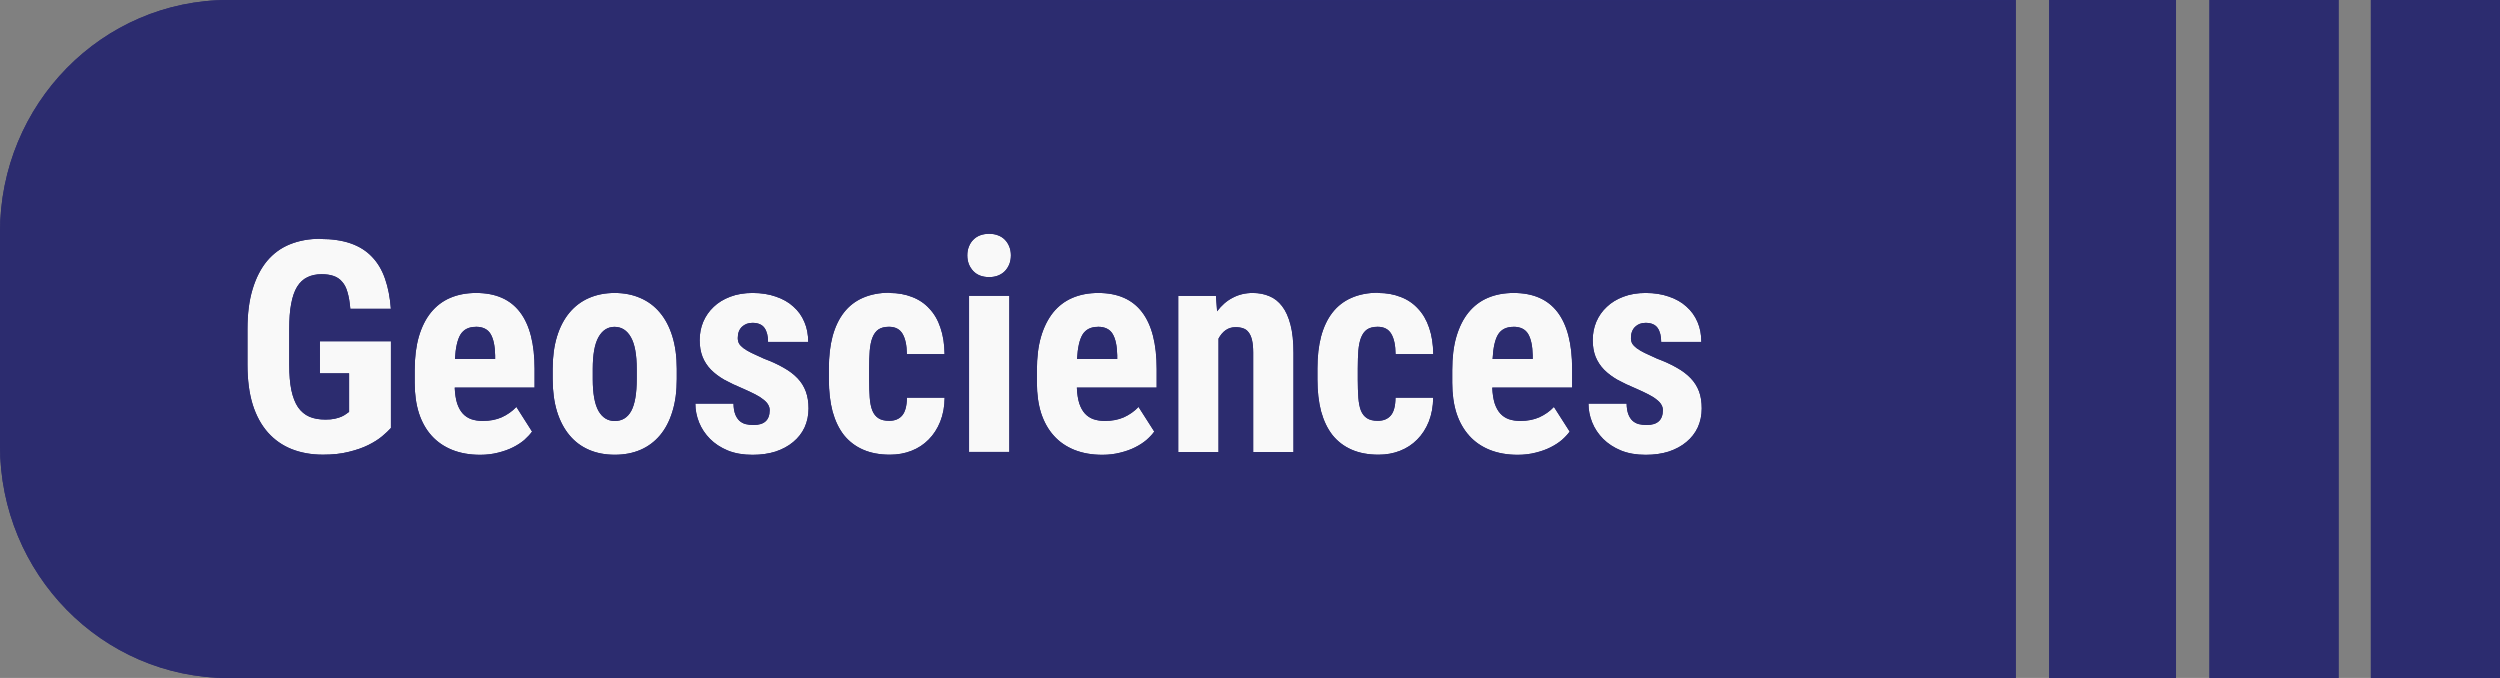 <?xml version="1.0" encoding="UTF-8" standalone="no"?>
<!-- Created with Inkscape (http://www.inkscape.org/) -->

<svg
   width="38.721mm"
   height="10.5mm"
   viewBox="0 0 38.721 10.5"
   version="1.1"
   id="svg1"
   xml:space="preserve"
   inkscape:version="1.3.1 (91b66b0783, 2023-11-16)"
   sodipodi:docname="assets.svg"
   xmlns:inkscape="http://www.inkscape.org/namespaces/inkscape"
   xmlns:sodipodi="http://sodipodi.sourceforge.net/DTD/sodipodi-0.dtd"
   xmlns="http://www.w3.org/2000/svg"
   xmlns:svg="http://www.w3.org/2000/svg"><rect x="0" y="0" width="38.721" height="10.5" fill="#808080" stroke="none"/><sodipodi:namedview
     id="namedview1"
     pagecolor="#ffffff"
     bordercolor="#000000"
     borderopacity="0.25"
     inkscape:showpageshadow="2"
     inkscape:pageopacity="0.0"
     inkscape:pagecheckerboard="0"
     inkscape:deskcolor="#d1d1d1"
     inkscape:document-units="mm"
     inkscape:zoom="1"
     inkscape:cx="1883.5"
     inkscape:cy="284.5"
     inkscape:window-width="2560"
     inkscape:window-height="1346"
     inkscape:window-x="-11"
     inkscape:window-y="-11"
     inkscape:window-maximized="1"
     inkscape:current-layer="layer1"
     showgrid="true"><inkscape:grid
       id="grid668"
       units="mm"
       originx="-457.221"
       originy="-124.616"
       spacingx="0.5"
       spacingy="0.5"
       empcolor="#0099e5"
       empopacity="0.302"
       color="#0099e5"
       opacity="0.149"
       empspacing="5"
       dotted="false"
       gridanglex="30"
       gridanglez="30"
       visible="true" /></sodipodi:namedview><defs
     id="defs1" /><g
     inkscape:label="Layer 1"
     inkscape:groupmode="layer"
     id="layer1"
     transform="translate(-457.221,-124.616)"><rect
       style="fill:#f9f9f9;stroke-width:0.5;stroke-linejoin:round;stroke-miterlimit:3.4;stroke-dashoffset:19.854"
       id="rect18"
       width="24.939"
       height="7.152"
       x="460.061"
       y="126.04"
       inkscape:export-filename="topic_15.svg"
       inkscape:export-xdpi="96"
       inkscape:export-ydpi="96" /><path
       id="path750"
       style="fill:#2c2c6f;fill-opacity:1;stroke-width:0.265"
       d="m 460.756,124.616 c -1.952,0 -3.535,1.611 -3.535,3.598 v 3.305 c 0,1.987 1.583,3.598 3.535,3.598 h 27.686 v -10.5 z m 28.203,0 v 10.5 h 1.965 v -10.5 z m 2.483,0 v 10.5 h 2 v -10.5 z m 2.5,0 v 10.5 h 2 v -10.5 z m -21.401,3.621 c 0.051,0 0.098,0.008 0.138,0.024 0.043,0.016 0.078,0.039 0.107,0.069 0.029,0.03 0.052,0.066 0.068,0.107 0.016,0.04 0.024,0.085 0.024,0.134 0,0.049 -0.008,0.095 -0.024,0.136 -0.016,0.04 -0.039,0.076 -0.068,0.107 -0.029,0.03 -0.065,0.053 -0.107,0.07 -0.041,0.016 -0.087,0.024 -0.138,0.024 -0.051,0 -0.098,-0.008 -0.141,-0.024 -0.041,-0.016 -0.076,-0.04 -0.105,-0.07 -0.029,-0.031 -0.052,-0.067 -0.068,-0.107 -0.016,-0.042 -0.024,-0.087 -0.024,-0.136 0,-0.049 0.008,-0.094 0.024,-0.134 0.016,-0.042 0.039,-0.078 0.068,-0.107 0.029,-0.03 0.064,-0.053 0.105,-0.069 0.043,-0.016 0.089,-0.024 0.141,-0.024 z m -10.358,0.08 c 0.182,0 0.338,0.023 0.47,0.069 0.132,0.046 0.242,0.115 0.33,0.208 0.088,0.091 0.155,0.204 0.202,0.34 0.047,0.134 0.077,0.289 0.09,0.465 h -0.628 c -0.009,-0.103 -0.023,-0.188 -0.044,-0.257 -0.019,-0.069 -0.047,-0.123 -0.084,-0.163 -0.035,-0.042 -0.079,-0.071 -0.132,-0.089 -0.051,-0.018 -0.113,-0.027 -0.184,-0.027 -0.085,0 -0.159,0.016 -0.222,0.047 -0.063,0.03 -0.116,0.079 -0.158,0.147 -0.041,0.067 -0.072,0.155 -0.092,0.264 -0.021,0.107 -0.03,0.237 -0.03,0.391 v 0.554 c 0,0.155 0.011,0.286 0.033,0.393 0.023,0.107 0.057,0.196 0.103,0.264 0.047,0.067 0.105,0.116 0.176,0.147 0.07,0.03 0.153,0.044 0.249,0.044 0.057,0 0.105,-0.004 0.145,-0.013 0.041,-0.009 0.075,-0.02 0.103,-0.032 0.029,-0.013 0.053,-0.027 0.07,-0.04 0.019,-0.013 0.035,-0.025 0.048,-0.034 v -0.597 h -0.452 v -0.496 h 1.1 v 1.343 c -0.034,0.037 -0.079,0.081 -0.136,0.128 -0.057,0.048 -0.129,0.093 -0.215,0.136 -0.085,0.042 -0.185,0.077 -0.301,0.105 -0.116,0.03 -0.249,0.044 -0.4,0.044 -0.179,0 -0.34,-0.029 -0.483,-0.085 -0.143,-0.057 -0.266,-0.142 -0.369,-0.257 -0.102,-0.115 -0.182,-0.259 -0.237,-0.434 -0.054,-0.176 -0.081,-0.382 -0.081,-0.619 v -0.55 c 0,-0.237 0.026,-0.442 0.079,-0.617 0.053,-0.176 0.128,-0.322 0.224,-0.438 0.098,-0.116 0.216,-0.203 0.356,-0.259 0.141,-0.057 0.298,-0.085 0.472,-0.085 z m 6.696,0.836 v 5.1e-4 c 0.133,0 0.253,0.019 0.358,0.056 0.107,0.036 0.198,0.087 0.272,0.155 0.075,0.066 0.132,0.145 0.171,0.239 0.04,0.092 0.059,0.195 0.059,0.309 h -0.622 c 0,-0.092 -0.018,-0.164 -0.055,-0.217 -0.037,-0.052 -0.099,-0.079 -0.187,-0.079 -0.066,0 -0.12,0.021 -0.163,0.062 -0.043,0.042 -0.064,0.1 -0.064,0.174 0,0.031 0.007,0.06 0.02,0.085 0.015,0.024 0.037,0.047 0.068,0.071 0.032,0.024 0.074,0.049 0.125,0.074 0.051,0.025 0.114,0.054 0.189,0.087 0.119,0.045 0.221,0.091 0.307,0.141 0.088,0.049 0.16,0.104 0.218,0.165 0.057,0.06 0.099,0.128 0.127,0.204 0.028,0.076 0.042,0.163 0.042,0.263 0,0.107 -0.021,0.205 -0.061,0.293 -0.041,0.088 -0.1,0.163 -0.176,0.226 -0.075,0.063 -0.165,0.112 -0.272,0.148 -0.107,0.034 -0.226,0.051 -0.358,0.051 -0.145,0 -0.273,-0.022 -0.384,-0.067 -0.11,-0.046 -0.202,-0.106 -0.276,-0.181 -0.075,-0.076 -0.131,-0.161 -0.169,-0.255 -0.038,-0.095 -0.057,-0.192 -0.057,-0.29 h 0.591 c 10e-4,0.066 0.01,0.12 0.026,0.163 0.016,0.042 0.038,0.075 0.064,0.101 0.028,0.025 0.06,0.043 0.097,0.053 0.038,0.009 0.079,0.014 0.123,0.014 0.167,0 0.25,-0.077 0.25,-0.23 0,-0.031 -0.008,-0.059 -0.024,-0.085 -0.015,-0.027 -0.039,-0.053 -0.072,-0.078 -0.032,-0.027 -0.074,-0.054 -0.127,-0.081 -0.053,-0.027 -0.116,-0.057 -0.189,-0.089 -0.108,-0.045 -0.204,-0.09 -0.288,-0.136 -0.084,-0.048 -0.154,-0.101 -0.211,-0.159 -0.057,-0.059 -0.1,-0.126 -0.129,-0.199 -0.029,-0.074 -0.044,-0.16 -0.044,-0.257 0,-0.101 0.018,-0.196 0.055,-0.284 0.038,-0.089 0.092,-0.166 0.162,-0.232 0.07,-0.067 0.156,-0.119 0.257,-0.157 0.102,-0.039 0.218,-0.058 0.347,-0.058 z m 2.122,0 v 5.1e-4 c 0.127,0 0.243,0.021 0.347,0.062 0.105,0.04 0.195,0.1 0.268,0.181 0.075,0.079 0.132,0.177 0.171,0.295 0.041,0.118 0.062,0.254 0.064,0.409 h -0.584 c -0.001,-0.136 -0.024,-0.24 -0.066,-0.313 -0.043,-0.073 -0.113,-0.11 -0.211,-0.11 -0.069,0 -0.123,0.014 -0.164,0.042 -0.04,0.028 -0.07,0.07 -0.092,0.125 -0.021,0.054 -0.035,0.121 -0.042,0.202 -0.006,0.079 -0.009,0.171 -0.009,0.275 v 0.174 c 0,0.106 0.003,0.199 0.009,0.279 0.006,0.079 0.019,0.146 0.04,0.199 0.022,0.054 0.054,0.094 0.095,0.12 0.041,0.027 0.097,0.04 0.167,0.04 0.086,0 0.153,-0.027 0.199,-0.081 0.048,-0.055 0.073,-0.147 0.075,-0.277 h 0.584 c -0.001,0.137 -0.024,0.26 -0.068,0.371 -0.044,0.109 -0.104,0.202 -0.18,0.278 -0.075,0.076 -0.163,0.134 -0.266,0.174 -0.102,0.04 -0.213,0.06 -0.332,0.06 -0.16,0 -0.298,-0.026 -0.417,-0.078 -0.119,-0.052 -0.218,-0.128 -0.297,-0.226 -0.078,-0.1 -0.136,-0.222 -0.176,-0.366 -0.038,-0.145 -0.057,-0.31 -0.057,-0.495 v -0.174 c 0,-0.185 0.019,-0.35 0.057,-0.494 0.04,-0.146 0.098,-0.269 0.176,-0.369 0.078,-0.1 0.175,-0.176 0.294,-0.228 0.119,-0.052 0.257,-0.079 0.415,-0.079 z m 5.624,0 v 5.1e-4 c 0.092,0 0.177,0.016 0.255,0.049 0.078,0.031 0.144,0.084 0.2,0.157 0.056,0.073 0.098,0.168 0.129,0.286 0.031,0.118 0.046,0.263 0.046,0.434 v 1.537 h -0.624 v -1.54 c 0,-0.077 -0.006,-0.141 -0.018,-0.192 -0.012,-0.051 -0.029,-0.091 -0.053,-0.121 -0.022,-0.03 -0.05,-0.051 -0.084,-0.062 -0.034,-0.012 -0.073,-0.018 -0.118,-0.018 -0.059,0 -0.11,0.016 -0.154,0.047 -0.044,0.031 -0.08,0.075 -0.11,0.13 v 1.756 h -0.624 v -2.418 h 0.584 l 0.018,0.239 c 0.069,-0.092 0.15,-0.163 0.242,-0.21 0.092,-0.049 0.195,-0.074 0.31,-0.074 z m 1.944,0 v 5.1e-4 c 0.127,0 0.243,0.021 0.347,0.062 0.105,0.04 0.194,0.1 0.268,0.181 0.075,0.079 0.132,0.177 0.172,0.295 0.041,0.118 0.062,0.254 0.064,0.409 h -0.584 c -10e-4,-0.136 -0.023,-0.24 -0.066,-0.313 -0.043,-0.073 -0.113,-0.11 -0.211,-0.11 -0.069,0 -0.124,0.014 -0.165,0.042 -0.04,0.028 -0.07,0.07 -0.092,0.125 -0.021,0.054 -0.035,0.121 -0.042,0.202 -0.006,0.079 -0.009,0.171 -0.009,0.275 v 0.174 c 0,0.106 0.003,0.199 0.009,0.279 0.006,0.079 0.019,0.146 0.039,0.199 0.022,0.054 0.054,0.094 0.095,0.12 0.041,0.027 0.097,0.04 0.167,0.04 0.086,0 0.153,-0.027 0.2,-0.081 0.048,-0.055 0.073,-0.147 0.074,-0.277 h 0.584 c -0.002,0.137 -0.024,0.26 -0.068,0.371 -0.044,0.109 -0.104,0.202 -0.18,0.278 -0.075,0.076 -0.164,0.134 -0.266,0.174 -0.102,0.04 -0.213,0.06 -0.331,0.06 -0.16,0 -0.299,-0.026 -0.418,-0.078 -0.119,-0.052 -0.218,-0.128 -0.297,-0.226 -0.078,-0.1 -0.136,-0.222 -0.176,-0.366 -0.038,-0.145 -0.057,-0.31 -0.057,-0.495 v -0.174 c 0,-0.185 0.019,-0.35 0.057,-0.494 0.04,-0.146 0.098,-0.269 0.176,-0.369 0.078,-0.1 0.176,-0.176 0.295,-0.228 0.119,-0.052 0.257,-0.079 0.415,-0.079 z m 4.142,0 v 5.1e-4 c 0.133,0 0.252,0.019 0.358,0.056 0.107,0.036 0.198,0.087 0.272,0.155 0.075,0.066 0.132,0.145 0.172,0.239 0.04,0.092 0.059,0.195 0.059,0.309 h -0.622 c 0,-0.092 -0.018,-0.164 -0.055,-0.217 -0.037,-0.052 -0.099,-0.079 -0.187,-0.079 -0.066,0 -0.12,0.021 -0.162,0.062 -0.043,0.042 -0.064,0.1 -0.064,0.174 0,0.031 0.006,0.06 0.02,0.085 0.015,0.024 0.037,0.047 0.068,0.071 0.032,0.024 0.074,0.049 0.125,0.074 0.051,0.025 0.114,0.054 0.189,0.087 0.119,0.045 0.221,0.091 0.307,0.141 0.088,0.049 0.16,0.104 0.218,0.165 0.057,0.06 0.1,0.128 0.128,0.204 0.028,0.076 0.041,0.163 0.041,0.263 0,0.107 -0.021,0.205 -0.061,0.293 -0.041,0.088 -0.1,0.163 -0.176,0.226 -0.075,0.063 -0.165,0.112 -0.272,0.148 -0.107,0.034 -0.226,0.051 -0.358,0.051 -0.145,0 -0.273,-0.022 -0.384,-0.067 -0.11,-0.046 -0.202,-0.106 -0.277,-0.181 -0.075,-0.076 -0.131,-0.161 -0.169,-0.255 -0.038,-0.095 -0.057,-0.192 -0.057,-0.29 h 0.591 c 10e-4,0.066 0.01,0.12 0.026,0.163 0.016,0.042 0.037,0.075 0.064,0.101 0.028,0.025 0.06,0.043 0.097,0.053 0.038,0.009 0.079,0.014 0.123,0.014 0.167,0 0.251,-0.077 0.251,-0.23 0,-0.031 -0.008,-0.059 -0.024,-0.085 -0.015,-0.027 -0.039,-0.053 -0.072,-0.078 -0.032,-0.027 -0.075,-0.054 -0.128,-0.081 -0.053,-0.027 -0.115,-0.057 -0.189,-0.089 -0.108,-0.045 -0.204,-0.09 -0.288,-0.136 -0.084,-0.048 -0.154,-0.101 -0.211,-0.159 -0.057,-0.059 -0.1,-0.126 -0.13,-0.199 -0.029,-0.074 -0.044,-0.16 -0.044,-0.257 0,-0.101 0.018,-0.196 0.055,-0.284 0.038,-0.089 0.092,-0.166 0.163,-0.232 0.07,-0.067 0.156,-0.119 0.257,-0.157 0.102,-0.039 0.218,-0.058 0.347,-0.058 z m -18.115,5.1e-4 c 0.302,0 0.528,0.099 0.679,0.297 0.151,0.198 0.226,0.492 0.226,0.881 v 0.288 h -1.237 c 0.004,0.097 0.017,0.178 0.037,0.243 0.022,0.066 0.051,0.118 0.088,0.159 0.037,0.04 0.081,0.069 0.132,0.087 0.053,0.018 0.112,0.027 0.178,0.027 0.11,0 0.208,-0.019 0.292,-0.056 0.086,-0.039 0.163,-0.092 0.228,-0.161 l 0.243,0.382 c -0.031,0.043 -0.071,0.086 -0.12,0.13 -0.05,0.042 -0.108,0.08 -0.176,0.114 -0.067,0.034 -0.143,0.061 -0.228,0.082 -0.085,0.022 -0.178,0.034 -0.279,0.034 -0.163,0 -0.307,-0.026 -0.433,-0.076 -0.126,-0.051 -0.232,-0.123 -0.319,-0.219 -0.086,-0.095 -0.152,-0.212 -0.197,-0.349 -0.044,-0.139 -0.066,-0.295 -0.066,-0.471 v -0.199 c 0,-0.197 0.022,-0.369 0.064,-0.516 0.044,-0.149 0.106,-0.274 0.187,-0.374 0.082,-0.101 0.182,-0.177 0.299,-0.227 0.119,-0.051 0.253,-0.076 0.402,-0.076 z m 2.144,0 c 0.148,0 0.281,0.026 0.399,0.078 0.119,0.051 0.22,0.126 0.303,0.226 0.084,0.1 0.148,0.222 0.193,0.368 0.045,0.146 0.068,0.314 0.068,0.503 v 0.158 c 0,0.191 -0.022,0.359 -0.068,0.505 -0.044,0.145 -0.108,0.267 -0.191,0.366 -0.084,0.1 -0.185,0.175 -0.303,0.226 -0.119,0.051 -0.251,0.076 -0.397,0.076 -0.148,0 -0.281,-0.025 -0.399,-0.076 -0.119,-0.051 -0.22,-0.126 -0.303,-0.226 -0.084,-0.1 -0.148,-0.222 -0.193,-0.366 -0.045,-0.146 -0.068,-0.315 -0.068,-0.505 v -0.158 c 0,-0.189 0.023,-0.357 0.068,-0.503 0.045,-0.146 0.11,-0.269 0.193,-0.368 0.084,-0.1 0.184,-0.175 0.301,-0.226 0.119,-0.052 0.252,-0.078 0.398,-0.078 z m 7.491,0 c 0.302,0 0.528,0.099 0.679,0.297 0.151,0.198 0.226,0.492 0.226,0.881 v 0.288 h -1.236 c 0.004,0.097 0.017,0.178 0.037,0.243 0.022,0.066 0.051,0.118 0.088,0.159 0.037,0.04 0.081,0.069 0.132,0.087 0.053,0.018 0.112,0.027 0.178,0.027 0.11,0 0.207,-0.019 0.292,-0.056 0.086,-0.039 0.163,-0.092 0.228,-0.161 l 0.244,0.382 c -0.031,0.043 -0.071,0.086 -0.121,0.13 -0.05,0.042 -0.108,0.08 -0.176,0.114 -0.067,0.034 -0.143,0.061 -0.228,0.082 -0.085,0.022 -0.178,0.034 -0.279,0.034 -0.163,0 -0.307,-0.026 -0.433,-0.076 -0.126,-0.051 -0.232,-0.123 -0.318,-0.219 -0.086,-0.095 -0.152,-0.212 -0.197,-0.349 -0.044,-0.139 -0.066,-0.295 -0.066,-0.471 v -0.199 c 0,-0.197 0.021,-0.369 0.064,-0.516 0.044,-0.149 0.107,-0.274 0.187,-0.374 0.082,-0.101 0.182,-0.177 0.299,-0.227 0.119,-0.051 0.252,-0.076 0.402,-0.076 z m 6.435,0 c 0.302,0 0.528,0.099 0.679,0.297 0.151,0.198 0.226,0.492 0.226,0.881 v 0.288 h -1.237 c 0.004,0.097 0.017,0.178 0.037,0.243 0.022,0.066 0.051,0.118 0.088,0.159 0.037,0.04 0.081,0.069 0.132,0.087 0.053,0.018 0.112,0.027 0.178,0.027 0.11,0 0.207,-0.019 0.292,-0.056 0.086,-0.039 0.163,-0.092 0.228,-0.161 l 0.244,0.382 c -0.031,0.043 -0.071,0.086 -0.121,0.13 -0.05,0.042 -0.108,0.08 -0.176,0.114 -0.067,0.034 -0.143,0.061 -0.228,0.082 -0.085,0.022 -0.178,0.034 -0.279,0.034 -0.163,0 -0.307,-0.026 -0.433,-0.076 -0.126,-0.051 -0.232,-0.123 -0.318,-0.219 -0.086,-0.095 -0.153,-0.212 -0.198,-0.349 -0.044,-0.139 -0.066,-0.295 -0.066,-0.471 v -0.199 c 0,-0.197 0.021,-0.369 0.064,-0.516 0.044,-0.149 0.106,-0.274 0.187,-0.374 0.082,-0.101 0.182,-0.177 0.299,-0.227 0.119,-0.051 0.253,-0.076 0.402,-0.076 z m -8.436,0.044 h 0.624 v 2.418 h -0.624 z m -7.639,0.481 c -0.108,0 -0.187,0.039 -0.237,0.118 -0.048,0.079 -0.077,0.206 -0.086,0.38 h 0.622 v -0.058 c -0.003,-0.145 -0.026,-0.254 -0.07,-0.329 -0.044,-0.074 -0.12,-0.112 -0.228,-0.112 z m 2.148,0 c -0.105,0 -0.189,0.053 -0.249,0.161 -0.059,0.106 -0.088,0.269 -0.088,0.49 v 0.158 c 0,0.225 0.03,0.39 0.09,0.495 0.06,0.103 0.143,0.154 0.25,0.154 0.113,0 0.198,-0.051 0.255,-0.154 0.057,-0.104 0.086,-0.27 0.086,-0.495 v -0.158 c 0,-0.221 -0.03,-0.384 -0.09,-0.49 -0.06,-0.107 -0.145,-0.161 -0.255,-0.161 z m 7.487,0 c -0.108,0 -0.187,0.039 -0.237,0.118 -0.048,0.079 -0.077,0.206 -0.086,0.38 h 0.622 v -0.058 c -0.003,-0.145 -0.026,-0.254 -0.07,-0.329 -0.044,-0.074 -0.12,-0.112 -0.228,-0.112 z m 6.435,0 c -0.108,0 -0.187,0.039 -0.237,0.118 -0.048,0.079 -0.076,0.206 -0.085,0.38 h 0.621 v -0.058 c -0.003,-0.145 -0.026,-0.254 -0.07,-0.329 -0.044,-0.074 -0.12,-0.112 -0.228,-0.112 z" /><path
       id="path162"
       style="fill:#2c2c6f;fill-opacity:1;stroke-width:0.265"
       d="m 460.756,124.616 c -1.952,0 -3.535,1.611 -3.535,3.598 v 3.305 c 0,1.987 1.583,3.598 3.535,3.598 h 27.686 v -10.5 z m 28.203,0 v 10.5 h 1.965 v -10.5 z m 2.483,0 v 10.5 h 2 v -10.5 z m 2.5,0 v 10.5 h 2 v -10.5 z m -21.401,3.621 c 0.051,0 0.098,0.008 0.138,0.024 0.043,0.016 0.078,0.039 0.107,0.069 0.029,0.03 0.052,0.066 0.068,0.107 0.016,0.04 0.024,0.085 0.024,0.134 0,0.049 -0.008,0.095 -0.024,0.136 -0.016,0.04 -0.039,0.076 -0.068,0.107 -0.029,0.03 -0.065,0.053 -0.107,0.07 -0.041,0.016 -0.087,0.024 -0.138,0.024 -0.051,0 -0.098,-0.008 -0.141,-0.024 -0.041,-0.016 -0.076,-0.04 -0.105,-0.07 -0.029,-0.031 -0.052,-0.067 -0.068,-0.107 -0.016,-0.042 -0.024,-0.087 -0.024,-0.136 0,-0.049 0.008,-0.094 0.024,-0.134 0.016,-0.042 0.039,-0.078 0.068,-0.107 0.029,-0.03 0.064,-0.053 0.105,-0.069 0.043,-0.016 0.089,-0.024 0.141,-0.024 z m -10.358,0.08 c 0.182,0 0.338,0.023 0.47,0.069 0.132,0.046 0.242,0.115 0.33,0.208 0.088,0.091 0.155,0.204 0.202,0.34 0.047,0.134 0.077,0.289 0.09,0.465 h -0.628 c -0.009,-0.103 -0.023,-0.188 -0.044,-0.257 -0.019,-0.069 -0.047,-0.123 -0.084,-0.163 -0.035,-0.042 -0.079,-0.071 -0.132,-0.089 -0.051,-0.018 -0.113,-0.027 -0.184,-0.027 -0.085,0 -0.159,0.016 -0.222,0.047 -0.063,0.03 -0.116,0.079 -0.158,0.147 -0.041,0.067 -0.072,0.155 -0.092,0.264 -0.021,0.107 -0.03,0.237 -0.03,0.391 v 0.554 c 0,0.155 0.011,0.286 0.033,0.393 0.023,0.107 0.057,0.196 0.103,0.264 0.047,0.067 0.105,0.116 0.176,0.147 0.07,0.03 0.153,0.044 0.249,0.044 0.057,0 0.105,-0.004 0.145,-0.013 0.041,-0.009 0.075,-0.02 0.103,-0.032 0.029,-0.013 0.053,-0.027 0.07,-0.04 0.019,-0.013 0.035,-0.025 0.048,-0.034 v -0.597 h -0.452 v -0.496 h 1.1 v 1.343 c -0.034,0.037 -0.079,0.081 -0.136,0.128 -0.057,0.048 -0.129,0.093 -0.215,0.136 -0.085,0.042 -0.185,0.077 -0.301,0.105 -0.116,0.03 -0.249,0.044 -0.4,0.044 -0.179,0 -0.34,-0.029 -0.483,-0.085 -0.143,-0.057 -0.266,-0.142 -0.369,-0.257 -0.102,-0.115 -0.182,-0.259 -0.237,-0.434 -0.054,-0.176 -0.081,-0.382 -0.081,-0.619 v -0.55 c 0,-0.237 0.026,-0.442 0.079,-0.617 0.053,-0.176 0.128,-0.322 0.224,-0.438 0.098,-0.116 0.216,-0.203 0.356,-0.259 0.141,-0.057 0.298,-0.085 0.472,-0.085 z m 6.696,0.836 v 5.1e-4 c 0.133,0 0.253,0.019 0.358,0.056 0.107,0.036 0.198,0.087 0.272,0.155 0.075,0.066 0.132,0.145 0.171,0.239 0.04,0.092 0.059,0.195 0.059,0.309 h -0.622 c 0,-0.092 -0.018,-0.164 -0.055,-0.217 -0.037,-0.052 -0.099,-0.079 -0.187,-0.079 -0.066,0 -0.12,0.021 -0.163,0.062 -0.043,0.042 -0.064,0.1 -0.064,0.174 0,0.031 0.007,0.06 0.02,0.085 0.015,0.024 0.037,0.047 0.068,0.071 0.032,0.024 0.074,0.049 0.125,0.074 0.051,0.025 0.114,0.054 0.189,0.087 0.119,0.045 0.221,0.091 0.307,0.141 0.088,0.049 0.16,0.104 0.218,0.165 0.057,0.06 0.099,0.128 0.127,0.204 0.028,0.076 0.042,0.163 0.042,0.263 0,0.107 -0.021,0.205 -0.061,0.293 -0.041,0.088 -0.1,0.163 -0.176,0.226 -0.075,0.063 -0.165,0.112 -0.272,0.148 -0.107,0.034 -0.226,0.051 -0.358,0.051 -0.145,0 -0.273,-0.022 -0.384,-0.067 -0.11,-0.046 -0.202,-0.106 -0.276,-0.181 -0.075,-0.076 -0.131,-0.161 -0.169,-0.255 -0.038,-0.095 -0.057,-0.192 -0.057,-0.29 h 0.591 c 10e-4,0.066 0.01,0.12 0.026,0.163 0.016,0.042 0.038,0.075 0.064,0.101 0.028,0.025 0.06,0.043 0.097,0.053 0.038,0.009 0.079,0.014 0.123,0.014 0.167,0 0.25,-0.077 0.25,-0.23 0,-0.031 -0.008,-0.059 -0.024,-0.085 -0.015,-0.027 -0.039,-0.053 -0.072,-0.078 -0.032,-0.027 -0.074,-0.054 -0.127,-0.081 -0.053,-0.027 -0.116,-0.057 -0.189,-0.089 -0.108,-0.045 -0.204,-0.09 -0.288,-0.136 -0.084,-0.048 -0.154,-0.101 -0.211,-0.159 -0.057,-0.059 -0.1,-0.126 -0.129,-0.199 -0.029,-0.074 -0.044,-0.16 -0.044,-0.257 0,-0.101 0.018,-0.196 0.055,-0.284 0.038,-0.089 0.092,-0.166 0.162,-0.232 0.07,-0.067 0.156,-0.119 0.257,-0.157 0.102,-0.039 0.218,-0.058 0.347,-0.058 z m 2.122,0 v 5.1e-4 c 0.127,0 0.243,0.021 0.347,0.062 0.105,0.04 0.195,0.1 0.268,0.181 0.075,0.079 0.132,0.177 0.171,0.295 0.041,0.118 0.062,0.254 0.064,0.409 h -0.584 c -0.001,-0.136 -0.024,-0.24 -0.066,-0.313 -0.043,-0.073 -0.113,-0.11 -0.211,-0.11 -0.069,0 -0.123,0.014 -0.164,0.042 -0.04,0.028 -0.07,0.07 -0.092,0.125 -0.021,0.054 -0.035,0.121 -0.042,0.202 -0.006,0.079 -0.009,0.171 -0.009,0.275 v 0.174 c 0,0.106 0.003,0.199 0.009,0.279 0.006,0.079 0.019,0.146 0.04,0.199 0.022,0.054 0.054,0.094 0.095,0.12 0.041,0.027 0.097,0.04 0.167,0.04 0.086,0 0.153,-0.027 0.199,-0.081 0.048,-0.055 0.073,-0.147 0.075,-0.277 h 0.584 c -0.001,0.137 -0.024,0.26 -0.068,0.371 -0.044,0.109 -0.104,0.202 -0.18,0.278 -0.075,0.076 -0.163,0.134 -0.266,0.174 -0.102,0.04 -0.213,0.06 -0.332,0.06 -0.16,0 -0.298,-0.026 -0.417,-0.078 -0.119,-0.052 -0.218,-0.128 -0.297,-0.226 -0.078,-0.1 -0.136,-0.222 -0.176,-0.366 -0.038,-0.145 -0.057,-0.31 -0.057,-0.495 v -0.174 c 0,-0.185 0.019,-0.35 0.057,-0.494 0.04,-0.146 0.098,-0.269 0.176,-0.369 0.078,-0.1 0.175,-0.176 0.294,-0.228 0.119,-0.052 0.257,-0.079 0.415,-0.079 z m 5.624,0 v 5.1e-4 c 0.092,0 0.177,0.016 0.255,0.049 0.078,0.031 0.144,0.084 0.2,0.157 0.056,0.073 0.098,0.168 0.129,0.286 0.031,0.118 0.046,0.263 0.046,0.434 v 1.537 h -0.624 v -1.54 c 0,-0.077 -0.006,-0.141 -0.018,-0.192 -0.012,-0.051 -0.029,-0.091 -0.053,-0.121 -0.022,-0.03 -0.05,-0.051 -0.084,-0.062 -0.034,-0.012 -0.073,-0.018 -0.118,-0.018 -0.059,0 -0.11,0.016 -0.154,0.047 -0.044,0.031 -0.08,0.075 -0.11,0.13 v 1.756 h -0.624 v -2.418 h 0.584 l 0.018,0.239 c 0.069,-0.092 0.15,-0.163 0.242,-0.21 0.092,-0.049 0.195,-0.074 0.31,-0.074 z m 1.944,0 v 5.1e-4 c 0.127,0 0.243,0.021 0.347,0.062 0.105,0.04 0.194,0.1 0.268,0.181 0.075,0.079 0.132,0.177 0.172,0.295 0.041,0.118 0.062,0.254 0.064,0.409 h -0.584 c -10e-4,-0.136 -0.023,-0.24 -0.066,-0.313 -0.043,-0.073 -0.113,-0.11 -0.211,-0.11 -0.069,0 -0.124,0.014 -0.165,0.042 -0.04,0.028 -0.07,0.07 -0.092,0.125 -0.021,0.054 -0.035,0.121 -0.042,0.202 -0.006,0.079 -0.009,0.171 -0.009,0.275 v 0.174 c 0,0.106 0.003,0.199 0.009,0.279 0.006,0.079 0.019,0.146 0.039,0.199 0.022,0.054 0.054,0.094 0.095,0.12 0.041,0.027 0.097,0.04 0.167,0.04 0.086,0 0.153,-0.027 0.2,-0.081 0.048,-0.055 0.073,-0.147 0.074,-0.277 h 0.584 c -0.002,0.137 -0.024,0.26 -0.068,0.371 -0.044,0.109 -0.104,0.202 -0.18,0.278 -0.075,0.076 -0.164,0.134 -0.266,0.174 -0.102,0.04 -0.213,0.06 -0.331,0.06 -0.16,0 -0.299,-0.026 -0.418,-0.078 -0.119,-0.052 -0.218,-0.128 -0.297,-0.226 -0.078,-0.1 -0.136,-0.222 -0.176,-0.366 -0.038,-0.145 -0.057,-0.31 -0.057,-0.495 v -0.174 c 0,-0.185 0.019,-0.35 0.057,-0.494 0.04,-0.146 0.098,-0.269 0.176,-0.369 0.078,-0.1 0.176,-0.176 0.295,-0.228 0.119,-0.052 0.257,-0.079 0.415,-0.079 z m 4.142,0 v 5.1e-4 c 0.133,0 0.252,0.019 0.358,0.056 0.107,0.036 0.198,0.087 0.272,0.155 0.075,0.066 0.132,0.145 0.172,0.239 0.04,0.092 0.059,0.195 0.059,0.309 h -0.622 c 0,-0.092 -0.018,-0.164 -0.055,-0.217 -0.037,-0.052 -0.099,-0.079 -0.187,-0.079 -0.066,0 -0.12,0.021 -0.162,0.062 -0.043,0.042 -0.064,0.1 -0.064,0.174 0,0.031 0.006,0.06 0.02,0.085 0.015,0.024 0.037,0.047 0.068,0.071 0.032,0.024 0.074,0.049 0.125,0.074 0.051,0.025 0.114,0.054 0.189,0.087 0.119,0.045 0.221,0.091 0.307,0.141 0.088,0.049 0.16,0.104 0.218,0.165 0.057,0.06 0.1,0.128 0.128,0.204 0.028,0.076 0.041,0.163 0.041,0.263 0,0.107 -0.021,0.205 -0.061,0.293 -0.041,0.088 -0.1,0.163 -0.176,0.226 -0.075,0.063 -0.165,0.112 -0.272,0.148 -0.107,0.034 -0.226,0.051 -0.358,0.051 -0.145,0 -0.273,-0.022 -0.384,-0.067 -0.11,-0.046 -0.202,-0.106 -0.277,-0.181 -0.075,-0.076 -0.131,-0.161 -0.169,-0.255 -0.038,-0.095 -0.057,-0.192 -0.057,-0.29 h 0.591 c 10e-4,0.066 0.01,0.12 0.026,0.163 0.016,0.042 0.037,0.075 0.064,0.101 0.028,0.025 0.06,0.043 0.097,0.053 0.038,0.009 0.079,0.014 0.123,0.014 0.167,0 0.251,-0.077 0.251,-0.23 0,-0.031 -0.008,-0.059 -0.024,-0.085 -0.015,-0.027 -0.039,-0.053 -0.072,-0.078 -0.032,-0.027 -0.075,-0.054 -0.128,-0.081 -0.053,-0.027 -0.115,-0.057 -0.189,-0.089 -0.108,-0.045 -0.204,-0.09 -0.288,-0.136 -0.084,-0.048 -0.154,-0.101 -0.211,-0.159 -0.057,-0.059 -0.1,-0.126 -0.13,-0.199 -0.029,-0.074 -0.044,-0.16 -0.044,-0.257 0,-0.101 0.018,-0.196 0.055,-0.284 0.038,-0.089 0.092,-0.166 0.163,-0.232 0.07,-0.067 0.156,-0.119 0.257,-0.157 0.102,-0.039 0.218,-0.058 0.347,-0.058 z m -18.115,5.1e-4 c 0.302,0 0.528,0.099 0.679,0.297 0.151,0.198 0.226,0.492 0.226,0.881 v 0.288 h -1.237 c 0.004,0.097 0.017,0.178 0.037,0.243 0.022,0.066 0.051,0.118 0.088,0.159 0.037,0.04 0.081,0.069 0.132,0.087 0.053,0.018 0.112,0.027 0.178,0.027 0.11,0 0.208,-0.019 0.292,-0.056 0.086,-0.039 0.163,-0.092 0.228,-0.161 l 0.243,0.382 c -0.031,0.043 -0.071,0.086 -0.12,0.13 -0.05,0.042 -0.108,0.08 -0.176,0.114 -0.067,0.034 -0.143,0.061 -0.228,0.082 -0.085,0.022 -0.178,0.034 -0.279,0.034 -0.163,0 -0.307,-0.026 -0.433,-0.076 -0.126,-0.051 -0.232,-0.123 -0.319,-0.219 -0.086,-0.095 -0.152,-0.212 -0.197,-0.349 -0.044,-0.139 -0.066,-0.295 -0.066,-0.471 v -0.199 c 0,-0.197 0.022,-0.369 0.064,-0.516 0.044,-0.149 0.106,-0.274 0.187,-0.374 0.082,-0.101 0.182,-0.177 0.299,-0.227 0.119,-0.051 0.253,-0.076 0.402,-0.076 z m 2.144,0 c 0.148,0 0.281,0.026 0.399,0.078 0.119,0.051 0.22,0.126 0.303,0.226 0.084,0.1 0.148,0.222 0.193,0.368 0.045,0.146 0.068,0.314 0.068,0.503 v 0.158 c 0,0.191 -0.022,0.359 -0.068,0.505 -0.044,0.145 -0.108,0.267 -0.191,0.366 -0.084,0.1 -0.185,0.175 -0.303,0.226 -0.119,0.051 -0.251,0.076 -0.397,0.076 -0.148,0 -0.281,-0.025 -0.399,-0.076 -0.119,-0.051 -0.22,-0.126 -0.303,-0.226 -0.084,-0.1 -0.148,-0.222 -0.193,-0.366 -0.045,-0.146 -0.068,-0.315 -0.068,-0.505 v -0.158 c 0,-0.189 0.023,-0.357 0.068,-0.503 0.045,-0.146 0.11,-0.269 0.193,-0.368 0.084,-0.1 0.184,-0.175 0.301,-0.226 0.119,-0.052 0.252,-0.078 0.398,-0.078 z m 7.491,0 c 0.302,0 0.528,0.099 0.679,0.297 0.151,0.198 0.226,0.492 0.226,0.881 v 0.288 h -1.236 c 0.004,0.097 0.017,0.178 0.037,0.243 0.022,0.066 0.051,0.118 0.088,0.159 0.037,0.04 0.081,0.069 0.132,0.087 0.053,0.018 0.112,0.027 0.178,0.027 0.11,0 0.207,-0.019 0.292,-0.056 0.086,-0.039 0.163,-0.092 0.228,-0.161 l 0.244,0.382 c -0.031,0.043 -0.071,0.086 -0.121,0.13 -0.05,0.042 -0.108,0.08 -0.176,0.114 -0.067,0.034 -0.143,0.061 -0.228,0.082 -0.085,0.022 -0.178,0.034 -0.279,0.034 -0.163,0 -0.307,-0.026 -0.433,-0.076 -0.126,-0.051 -0.232,-0.123 -0.318,-0.219 -0.086,-0.095 -0.152,-0.212 -0.197,-0.349 -0.044,-0.139 -0.066,-0.295 -0.066,-0.471 v -0.199 c 0,-0.197 0.021,-0.369 0.064,-0.516 0.044,-0.149 0.107,-0.274 0.187,-0.374 0.082,-0.101 0.182,-0.177 0.299,-0.227 0.119,-0.051 0.252,-0.076 0.402,-0.076 z m 6.435,0 c 0.302,0 0.528,0.099 0.679,0.297 0.151,0.198 0.226,0.492 0.226,0.881 v 0.288 h -1.237 c 0.004,0.097 0.017,0.178 0.037,0.243 0.022,0.066 0.051,0.118 0.088,0.159 0.037,0.04 0.081,0.069 0.132,0.087 0.053,0.018 0.112,0.027 0.178,0.027 0.11,0 0.207,-0.019 0.292,-0.056 0.086,-0.039 0.163,-0.092 0.228,-0.161 l 0.244,0.382 c -0.031,0.043 -0.071,0.086 -0.121,0.13 -0.05,0.042 -0.108,0.08 -0.176,0.114 -0.067,0.034 -0.143,0.061 -0.228,0.082 -0.085,0.022 -0.178,0.034 -0.279,0.034 -0.163,0 -0.307,-0.026 -0.433,-0.076 -0.126,-0.051 -0.232,-0.123 -0.318,-0.219 -0.086,-0.095 -0.153,-0.212 -0.198,-0.349 -0.044,-0.139 -0.066,-0.295 -0.066,-0.471 v -0.199 c 0,-0.197 0.021,-0.369 0.064,-0.516 0.044,-0.149 0.106,-0.274 0.187,-0.374 0.082,-0.101 0.182,-0.177 0.299,-0.227 0.119,-0.051 0.253,-0.076 0.402,-0.076 z m -8.436,0.044 h 0.624 v 2.418 h -0.624 z m -7.639,0.481 c -0.108,0 -0.187,0.039 -0.237,0.118 -0.048,0.079 -0.077,0.206 -0.086,0.38 h 0.622 v -0.058 c -0.003,-0.145 -0.026,-0.254 -0.07,-0.329 -0.044,-0.074 -0.12,-0.112 -0.228,-0.112 z m 2.148,0 c -0.105,0 -0.189,0.053 -0.249,0.161 -0.059,0.106 -0.088,0.269 -0.088,0.49 v 0.158 c 0,0.225 0.03,0.39 0.09,0.495 0.06,0.103 0.143,0.154 0.25,0.154 0.113,0 0.198,-0.051 0.255,-0.154 0.057,-0.104 0.086,-0.27 0.086,-0.495 v -0.158 c 0,-0.221 -0.03,-0.384 -0.09,-0.49 -0.06,-0.107 -0.145,-0.161 -0.255,-0.161 z m 7.487,0 c -0.108,0 -0.187,0.039 -0.237,0.118 -0.048,0.079 -0.077,0.206 -0.086,0.38 h 0.622 v -0.058 c -0.003,-0.145 -0.026,-0.254 -0.07,-0.329 -0.044,-0.074 -0.12,-0.112 -0.228,-0.112 z m 6.435,0 c -0.108,0 -0.187,0.039 -0.237,0.118 -0.048,0.079 -0.076,0.206 -0.085,0.38 h 0.621 v -0.058 c -0.003,-0.145 -0.026,-0.254 -0.07,-0.329 -0.044,-0.074 -0.12,-0.112 -0.228,-0.112 z" /></g></svg>
